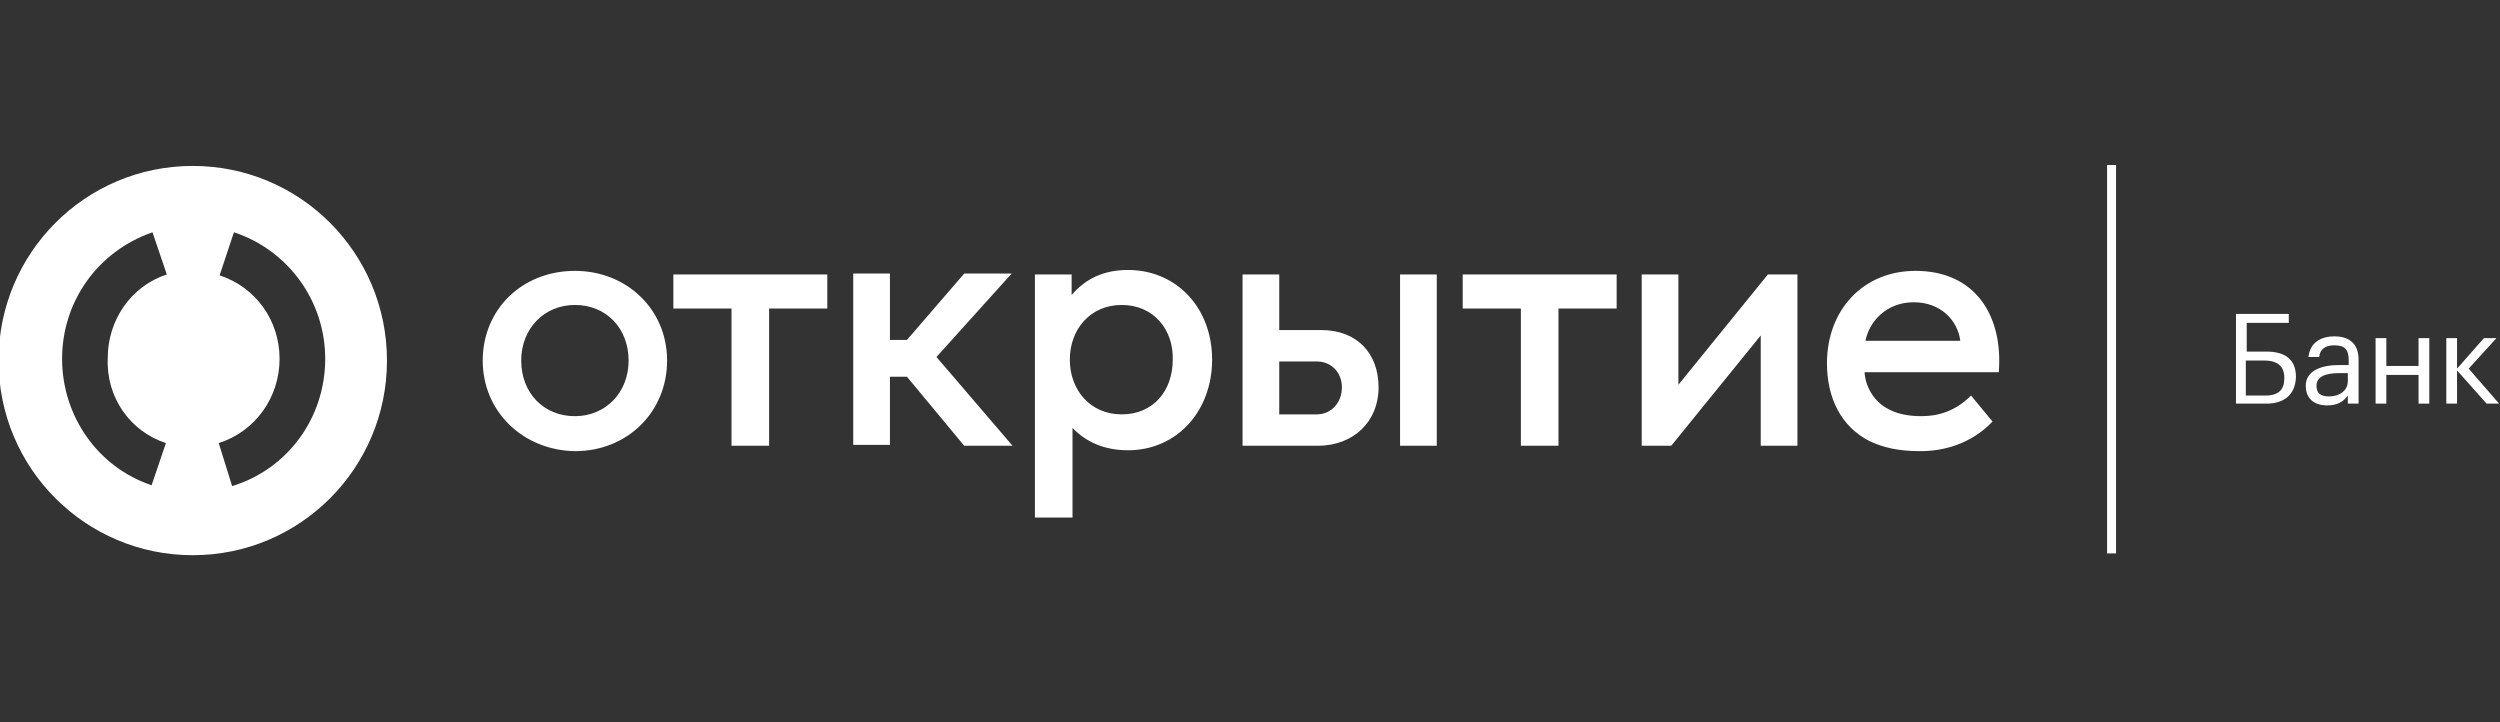 <svg width="277" height="80" viewBox="0 0 277 80" fill="none" xmlns="http://www.w3.org/2000/svg">
<rect x="0" y="0" width="277" height="80" fill="#333333" stroke="none"/>
<g clip-path="url(#clip0_19597:55585)">
<path d="M234.458 18.286H233.467V61.317H234.458V18.286Z" fill="white"/>
<path d="M251.118 44.721H247.746V34.783H253.597V35.776H248.936V38.956H251.118C253.101 38.956 254.39 39.752 254.39 41.739V41.839C254.291 43.727 253.101 44.721 251.118 44.721ZM251.018 43.826C252.506 43.826 253.101 43.13 253.101 41.938V41.839C253.101 40.646 252.407 39.95 250.919 39.95H248.837V43.826H251.018Z" fill="white"/>
<path d="M255.479 42.733C255.479 41.044 257.263 40.447 259.148 40.447H260.238V39.95C260.238 38.758 259.842 38.261 258.652 38.261C257.66 38.261 257.065 38.658 256.966 39.553H255.776C255.974 37.863 257.263 37.267 258.652 37.267C260.04 37.267 261.329 37.863 261.329 39.851V44.721H260.139V43.826C259.643 44.522 258.949 44.919 257.858 44.919C256.47 44.919 255.479 44.224 255.479 42.733ZM260.139 42.236V41.342H259.148C257.66 41.342 256.668 41.739 256.668 42.733C256.668 43.528 257.065 43.925 258.057 43.925C259.147 43.925 260.139 43.329 260.139 42.236Z" fill="white"/>
<path d="M267.975 41.54H264.405V44.721H263.215V37.466H264.405V40.547H267.975V37.466H269.165V44.721H267.975V41.54Z" fill="white"/>
<path d="M272.241 41.044V44.721H271.051V37.466H272.241V40.845L275.216 37.466H276.604L273.53 40.845L276.901 44.721H275.513L272.241 41.044Z" fill="white"/>
<path d="M21.358 18.385C9.459 18.385 -0.16 28.025 -0.16 39.95C-0.16 51.876 9.459 61.516 21.358 61.516C33.257 61.516 42.876 51.876 42.876 39.95C42.876 28.025 33.257 18.385 21.358 18.385ZM18.383 49.093L16.797 53.764C10.847 51.776 6.88 46.112 6.88 39.752C6.88 33.391 10.847 27.826 16.896 25.739L18.482 30.41C14.516 31.702 11.938 35.478 11.938 39.652C11.739 44.025 14.417 47.801 18.383 49.093ZM25.721 53.863L24.234 49.093C28.299 47.801 30.977 44.025 30.977 39.752C30.977 35.478 28.299 31.801 24.333 30.509L25.919 25.739C31.968 27.727 36.034 33.391 36.034 39.752C36.034 46.311 31.869 51.975 25.721 53.863Z" fill="white"/>
<path d="M218.392 43.826L220.772 46.708C218.293 49.292 215.219 49.988 212.74 49.988C210.36 49.988 208.674 49.59 207.187 48.895C204.014 47.304 202.427 44.124 202.427 40.248C202.427 34.385 206.394 30.012 212.244 30.012C218.789 30.012 221.962 34.882 221.466 41.242H206.592C206.691 42.832 207.584 44.323 208.873 45.118C209.963 45.814 211.253 46.112 212.938 46.112C214.822 46.112 216.706 45.516 218.392 43.826ZM206.691 37.764H217.202C216.905 35.478 215.021 33.491 212.046 33.491C208.972 33.491 207.088 35.677 206.691 37.764ZM106.835 49.391H112.19L103.761 39.553L112.091 30.311H106.835L100.489 37.665H98.605V30.311H94.539V49.292H98.605V41.739H100.489L106.835 49.391ZM124.288 33.789C120.817 33.789 118.536 36.472 118.536 39.851C118.536 43.23 120.817 45.913 124.288 45.913C127.758 45.913 129.94 43.329 129.94 39.851C130.039 36.572 127.858 33.789 124.288 33.789ZM124.982 29.913C130.337 29.913 134.303 34.087 134.303 39.851C134.303 45.516 130.436 49.888 124.982 49.888C122.404 49.888 120.321 48.994 118.834 47.404V57.342H114.669V30.41H118.735V32.696C120.321 30.808 122.404 29.913 124.982 29.913ZM179.025 30.41H162.068V34.186H168.514V49.391H172.679V34.186H179.124V30.41H179.025ZM91.664 30.41H74.608V34.186H81.053V49.391H85.218V34.186H91.664V30.41ZM69.65 39.95C69.65 36.373 67.171 33.789 63.7 33.789C60.328 33.789 57.75 36.373 57.75 39.95C57.75 43.528 60.229 46.112 63.7 46.112C67.072 46.112 69.65 43.528 69.65 39.95ZM53.486 39.95C53.486 34.286 57.849 30.012 63.7 30.012C69.451 30.012 73.914 34.286 73.914 39.95C73.914 45.615 69.55 49.988 63.7 49.988C57.949 49.888 53.486 45.615 53.486 39.95ZM199.155 30.41V49.391H195.089V37.168L185.173 49.391H181.901V30.41H185.966V42.634L195.883 30.41H199.155ZM159.193 49.391H155.127V30.41H159.193V49.391ZM148.682 42.932C148.682 41.242 147.492 40.05 145.905 40.05H141.74V45.913H145.905C147.492 45.913 148.682 44.621 148.682 42.932ZM152.747 42.932C152.747 46.708 149.971 49.391 146.004 49.391H137.675V30.41H141.74V36.572H146.401C150.367 36.572 152.747 39.155 152.747 42.932Z" fill="white"/>
</g>
<defs>
<clipPath id="clip0_19597:55585">
<rect width="277" height="80" fill="white"/>
</clipPath>
</defs>
</svg>
